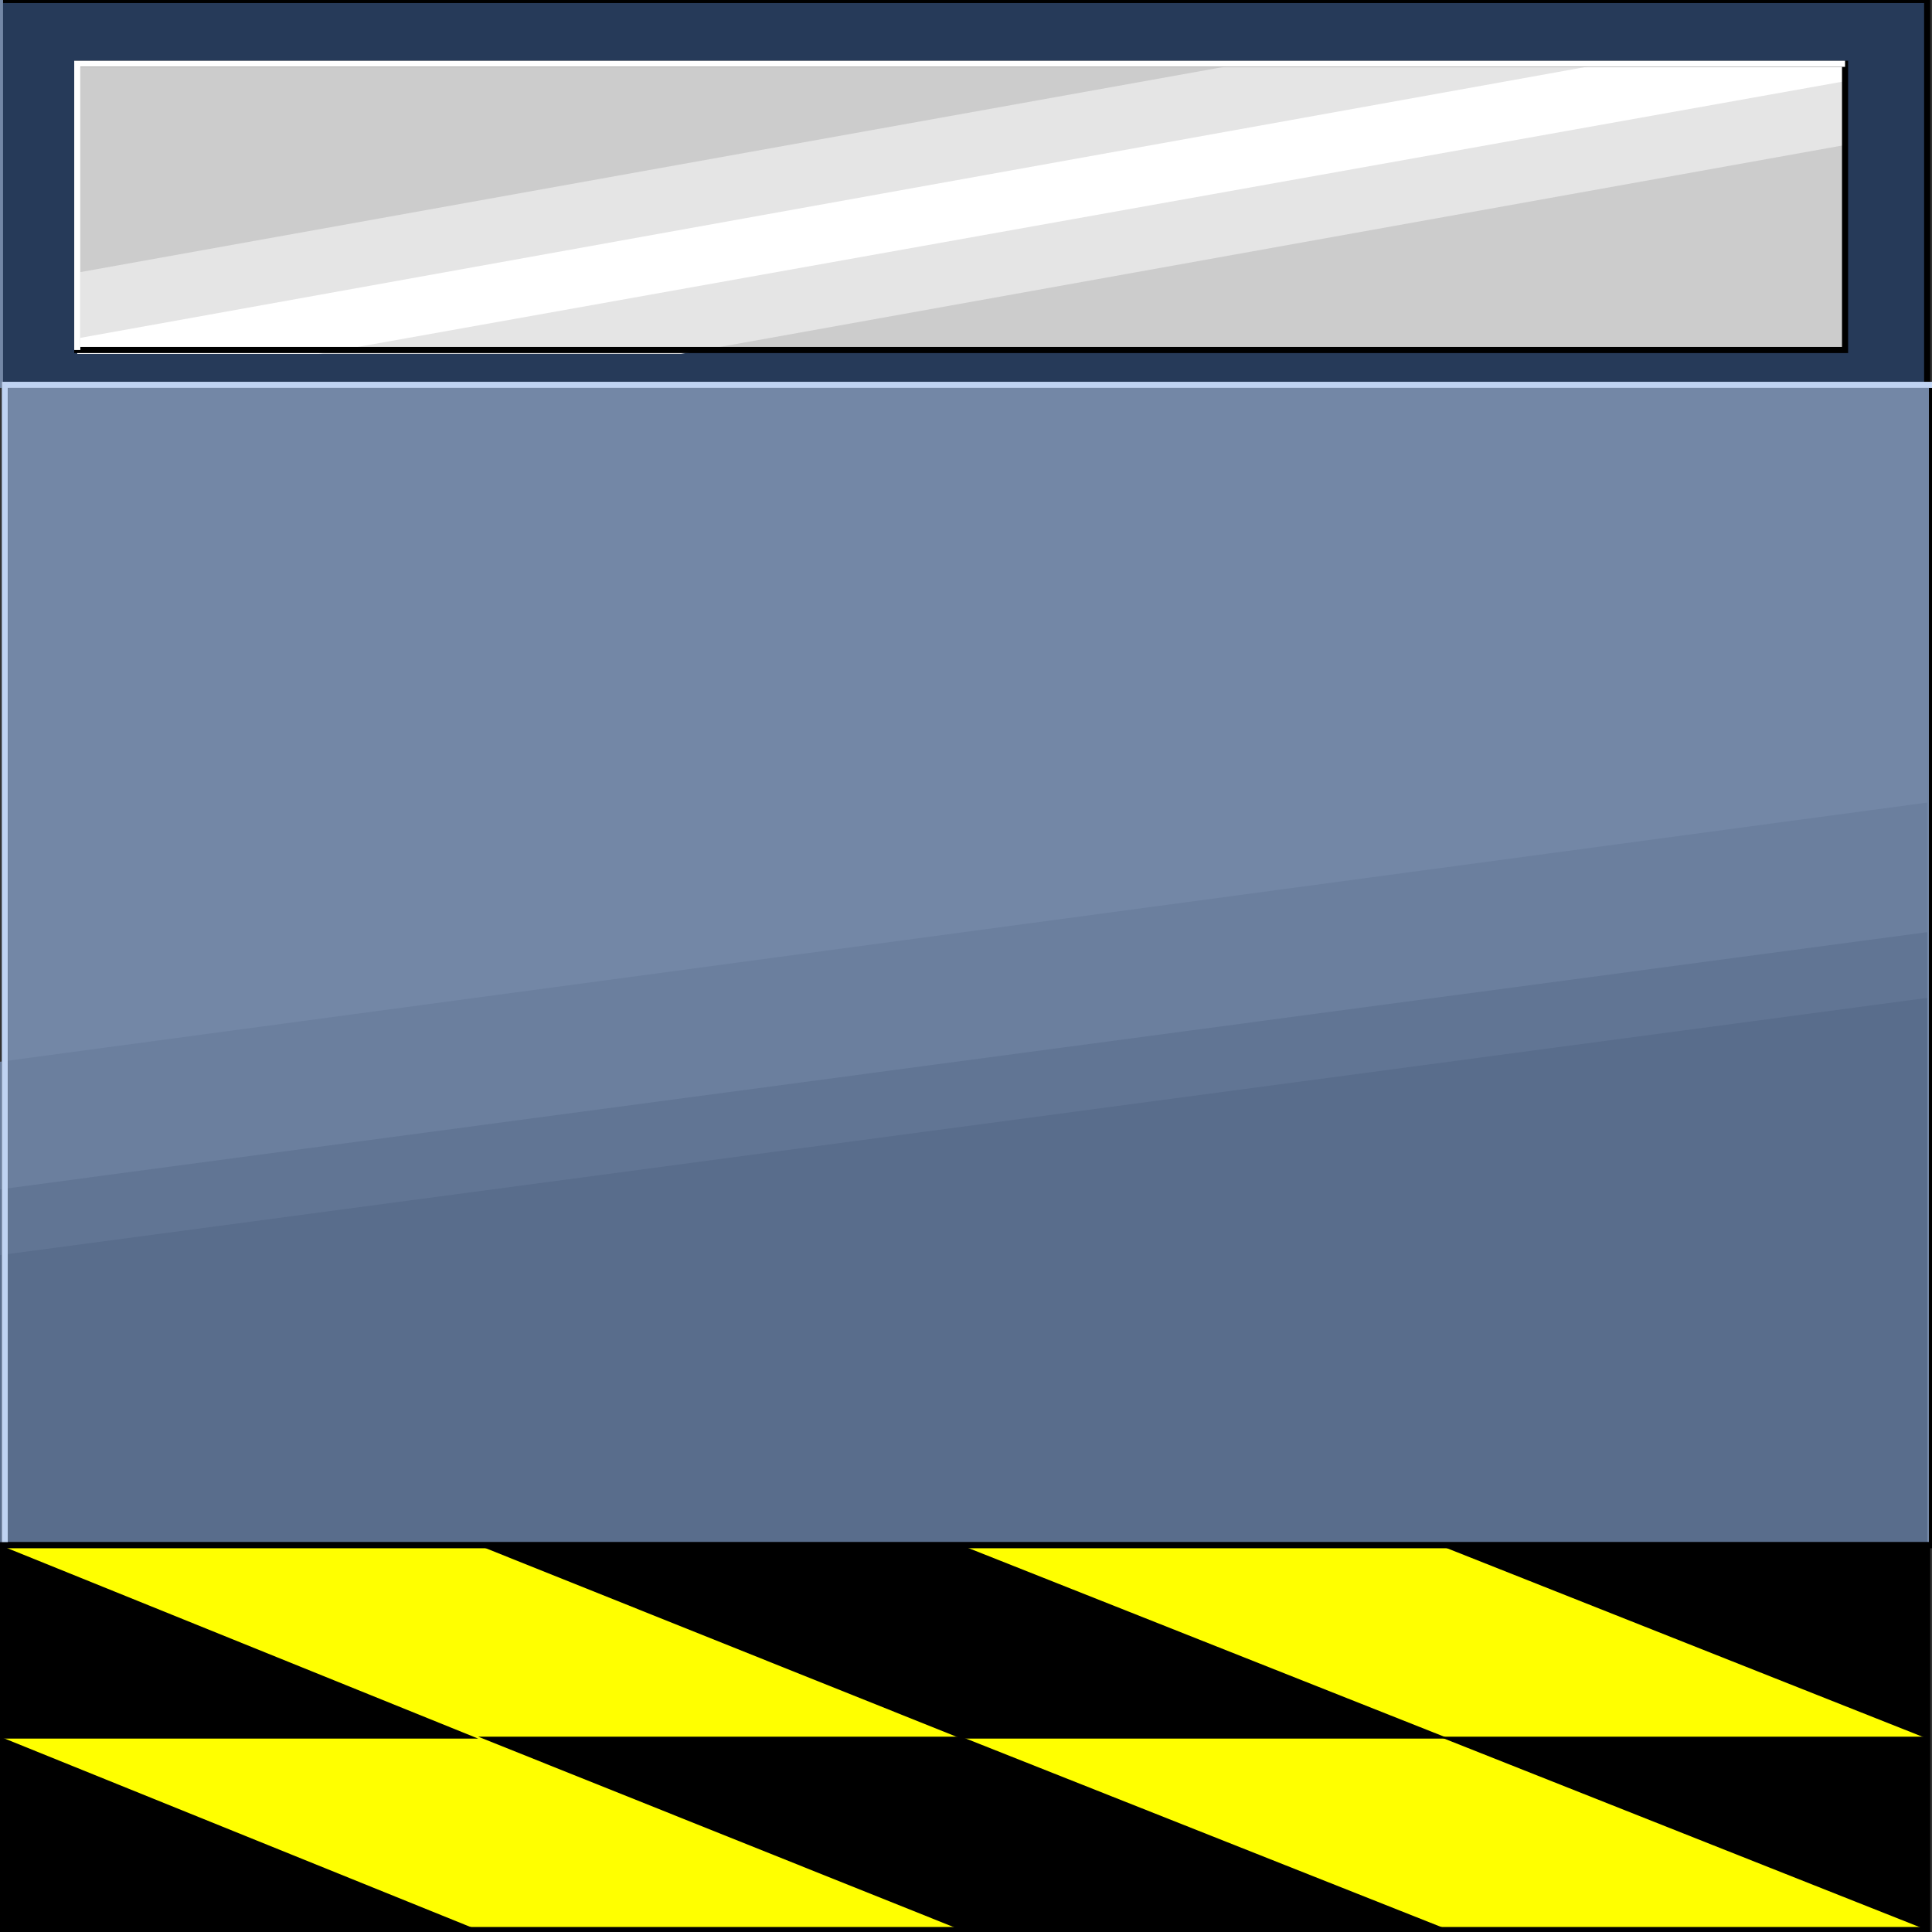 <svg width="150" height="150" viewBox="0 0 150 150" fill="none" xmlns="http://www.w3.org/2000/svg">
<rect x="0" y="0" width="150" height="150" fill="#333333" stroke="none"/>
<g clip-path="url(#clip0_2109_178255)">
<path d="M149.625 0H0V29.88H149.625V0Z" fill="#263A59" stroke="black" stroke-width="0.475"/>
<path d="M149.625 29.88H0V0" stroke="#7387A6" stroke-width="0.475"/>
<path d="M0.375 119.969V29.879H150V119.969H0.375Z" fill="#7387A6"/>
<path d="M0 119.82V82.433L149.625 62.312V119.82H0Z" fill="#6B7F9E"/>
<path d="M0 119.819V92.341L149.625 72.371V119.819H0Z" fill="#617594"/>
<path d="M0 119.819V97.447L149.625 77.477V119.819H0Z" fill="#596D8C"/>
<path d="M0.375 119.969V29.879H150V119.969H0.375Z" stroke="black" stroke-width="0.475"/>
<path d="M0.375 119.969V29.879H150" stroke="#BFD3F2" stroke-width="0.475"/>
<path d="M0 119.969H149.625V149.849H0V119.969Z" fill="#FFFF00" stroke="black" stroke-width="0.475"/>
<path d="M149.625 119.969H111.75L149.625 134.984V119.969Z" fill="black"/>
<path d="M112.5 134.984L74.625 119.969H37.125L74.625 134.984H112.5Z" fill="black"/>
<path d="M37.125 134.984L0 119.969V134.984H37.125Z" fill="black"/>
<path d="M149.625 134.836H111.75L149.625 149.851V134.836Z" fill="black"/>
<path d="M112.5 149.851L74.625 134.836H37.125L74.625 149.851H112.5Z" fill="black"/>
<path d="M37.125 149.851L0 134.836V149.851H37.125Z" fill="black"/>
<path d="M143.25 4.953H6V27.175H143.25V4.953Z" fill="#CCCCCC"/>
<path d="M96.375 4.953H143.25V11.259L52.875 27.476H6V21.169L96.375 4.953Z" fill="#E5E5E5"/>
<path d="M124.5 4.953H143.25V6.304L24.75 27.476H6V26.274L124.5 4.953Z" fill="white"/>
<path d="M143.25 4.953H6V27.175H143.25V4.953Z" stroke="black" stroke-width="0.475"/>
<path d="M6 27.175V4.953H143.25" stroke="white" stroke-width="0.475"/>
</g>
<defs>
<clipPath id="clip0_2109_178255">
<rect width="150" height="150" fill="white"/>
</clipPath>
</defs>
</svg>
